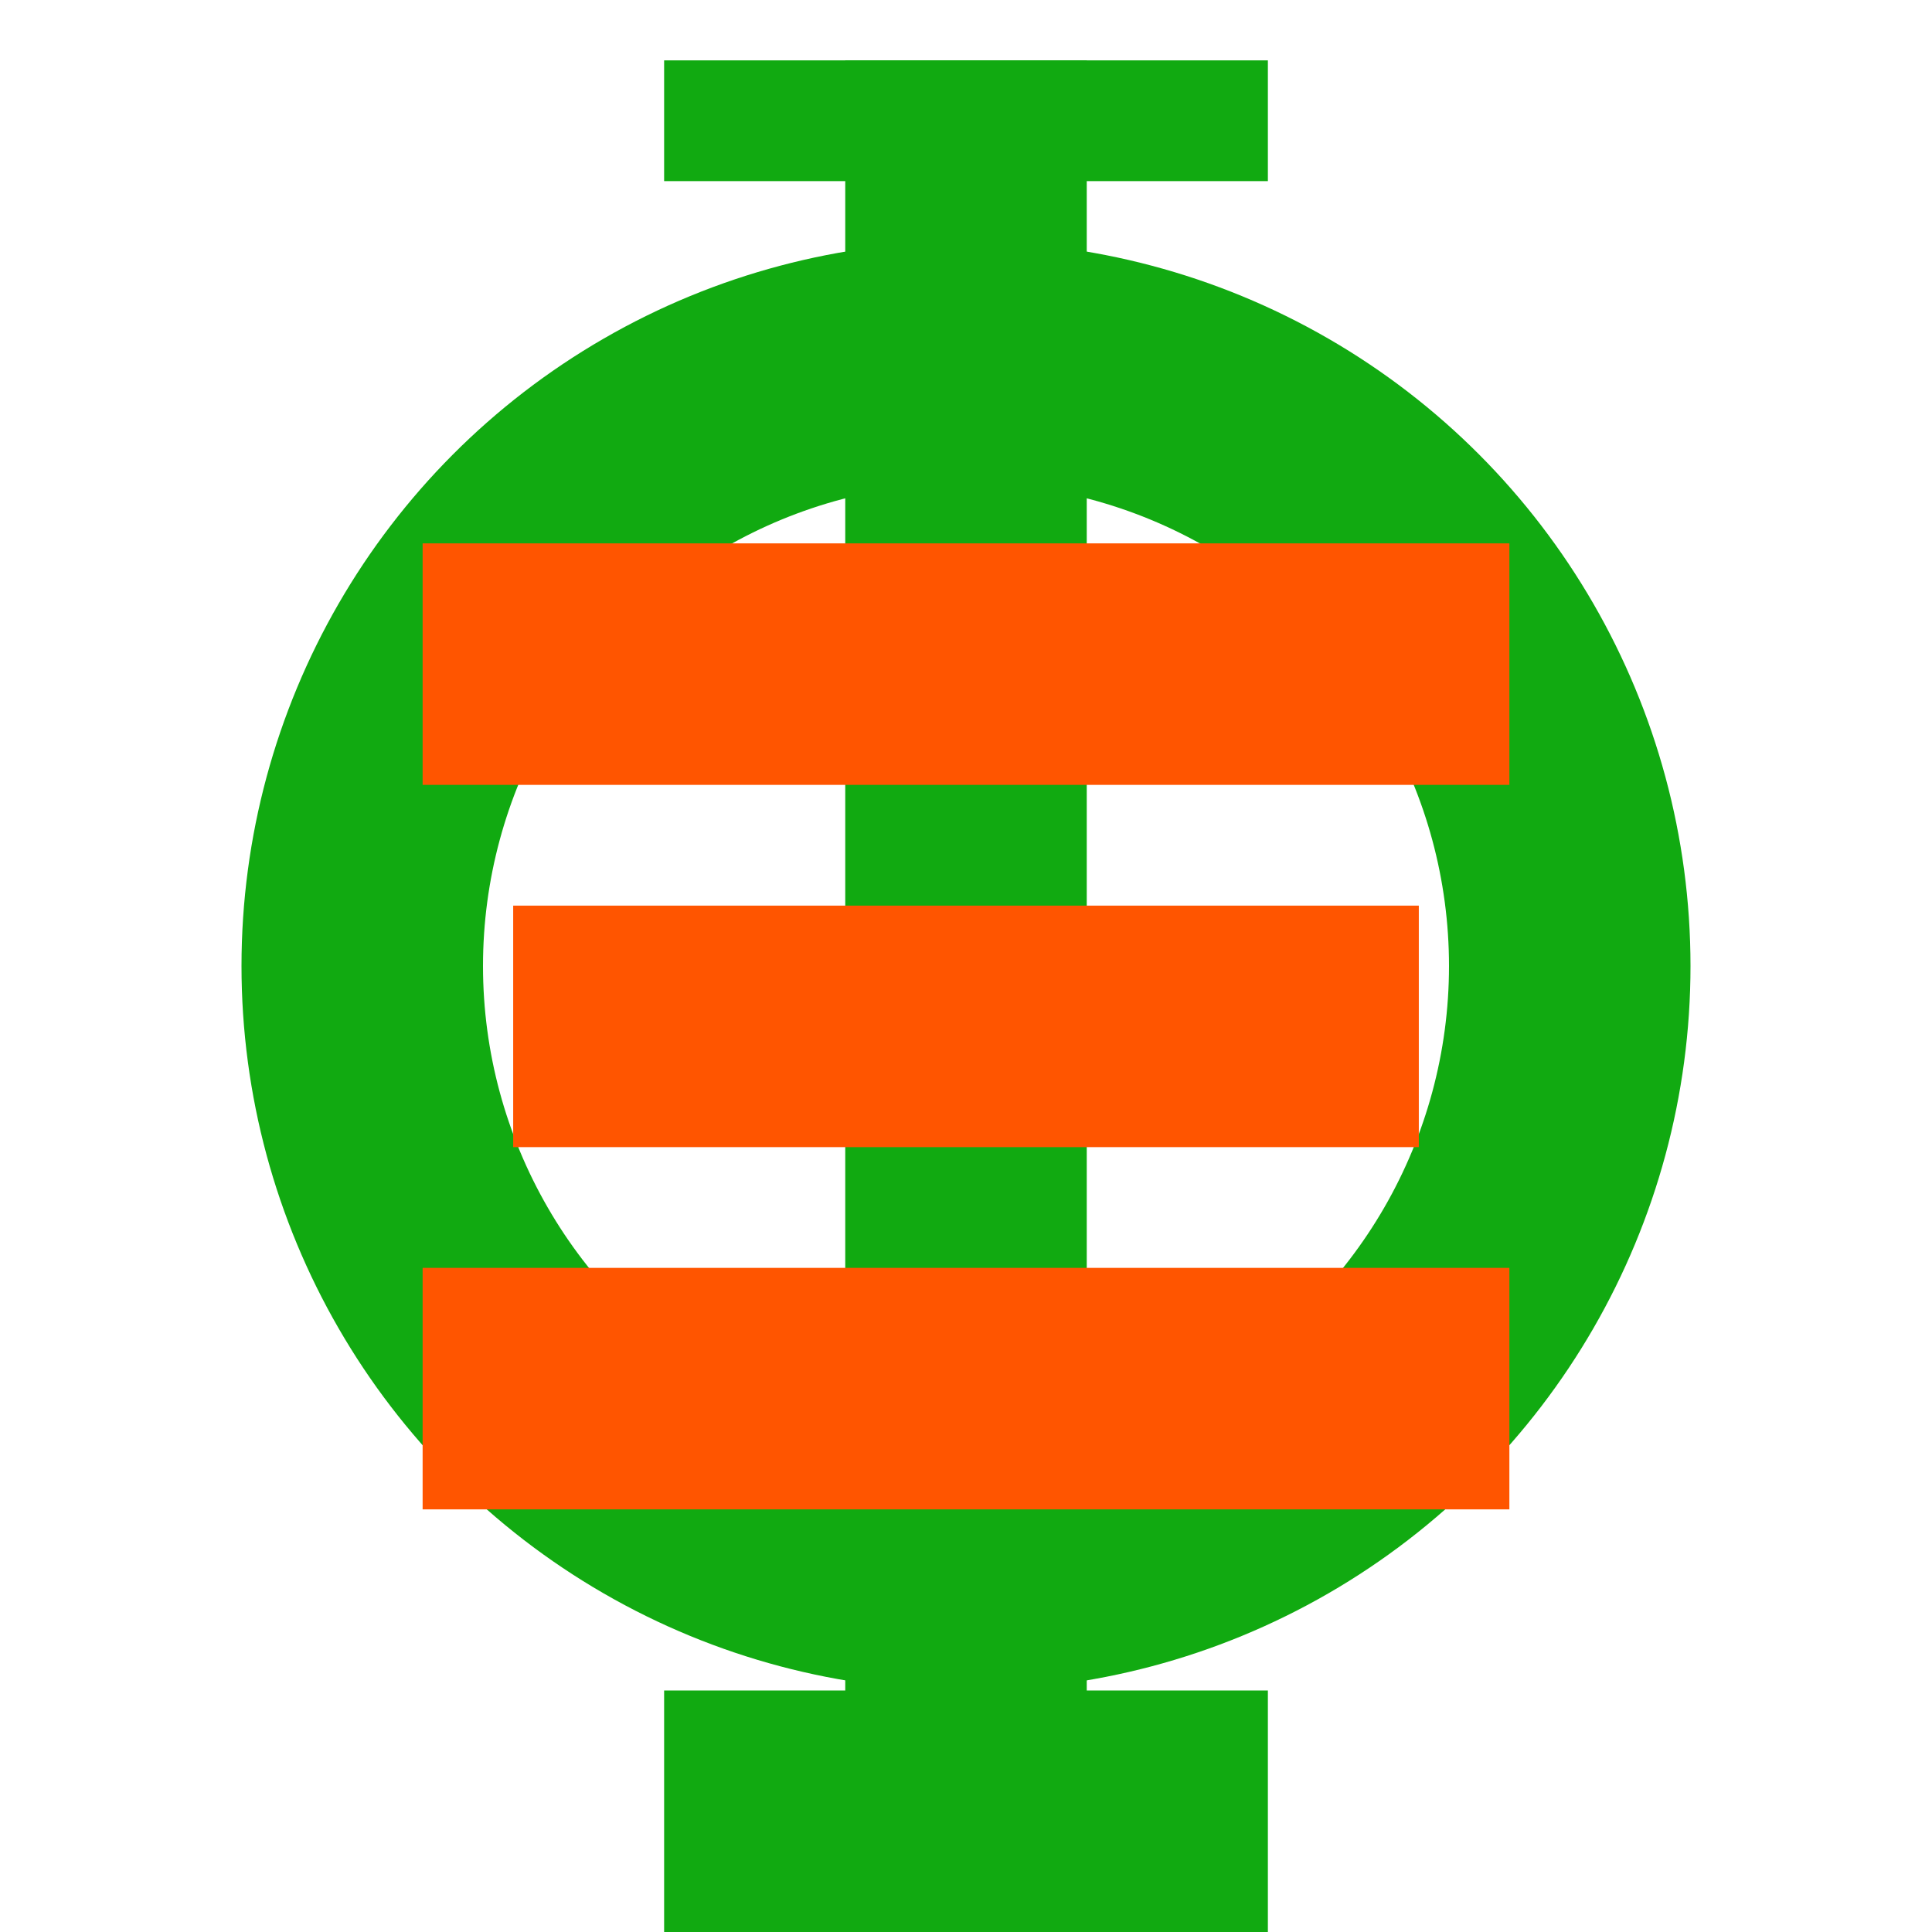 <?xml version="1.0" encoding="UTF-8"?>
<svg xmlns="http://www.w3.org/2000/svg"
    xmlns:xlink="http://www.w3.org/1999/xlink"
    version="1.1" baseProfile="full"
    width="256" height="256"
    viewBox="0 0 256 256">
    <title>PhiXi Icon</title>
    <desc>PhiXi Icon (c) PhiXI, mmXXiv</desc>
    <circle cx="128" cy="128" r="80" style="fill: none; stroke: #1A1; stroke-width: 32;" />
    <rect x="112" y="8" width="32" height="256" style="fill: #1A1;" />
    <rect x="88" y="8" width="80" height="16" style="fill: #1A1;" />
    <rect x="88" y="224" width="80" height="32" style="fill: #1A1;" />
    <rect x="56" y="72" width="144" height="32" style="fill: #F50;" />
    <rect x="68" y="120" width="120" height="32" style="fill: #F50;" />
    <rect x="56" y="168" width="144" height="32" style="fill: #F50;" />
</svg>
